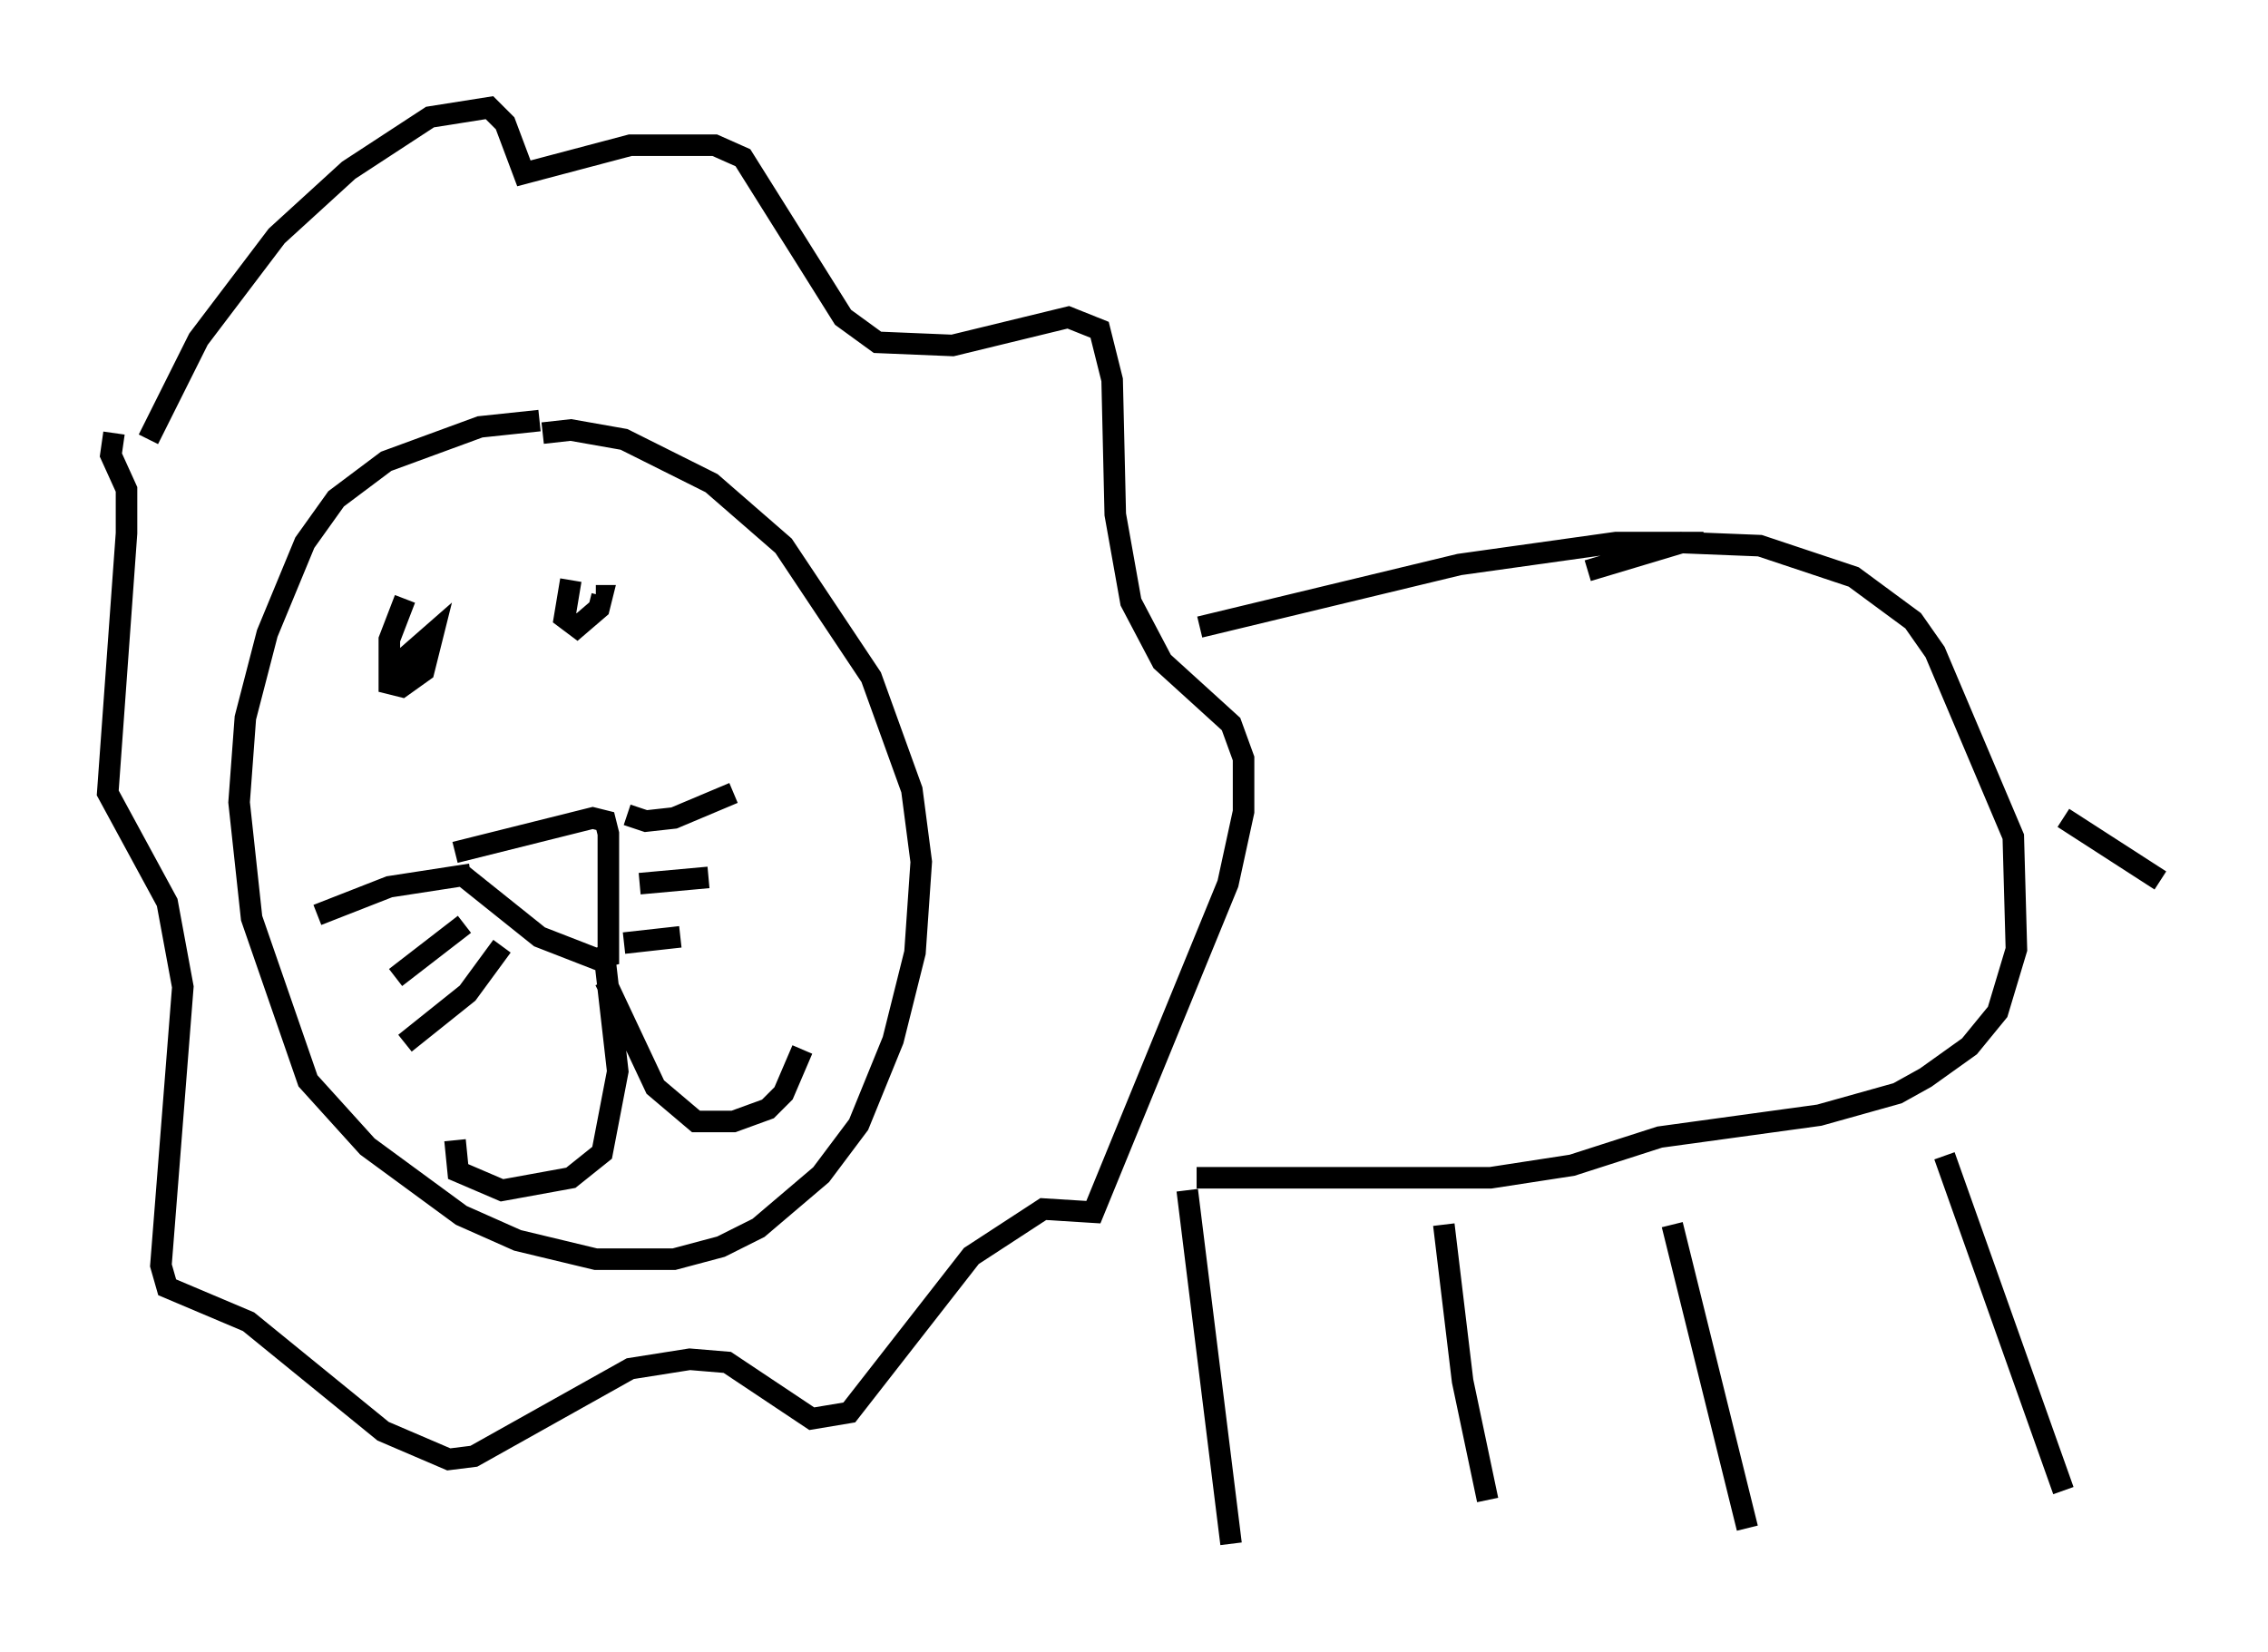 <?xml version="1.0" encoding="utf-8" ?>
<svg baseProfile="full" height="76.67" version="1.1" width="105.285" xmlns="http://www.w3.org/2000/svg" xmlns:ev="http://www.w3.org/2001/xml-events" xmlns:xlink="http://www.w3.org/1999/xlink"><defs /><rect fill="white" height="76.67" width="105.285" x="0" y="0" /><path d="M28.531, 20.251 m-3.486, -0.726 l-2.76, 0.291 -4.358, 1.598 l-2.324, 1.743 -1.453, 2.034 l-1.743, 4.212 -1.017, 3.922 l-0.291, 3.922 0.581, 5.374 l2.615, 7.553 2.76, 3.05 l4.358, 3.196 2.615, 1.162 l3.631, 0.872 3.631, 0.0 l2.179, -0.581 1.743, -0.872 l2.905, -2.469 1.743, -2.324 l1.598, -3.922 1.017, -4.067 l0.291, -4.212 -0.436, -3.341 l-1.888, -5.229 -4.067, -6.101 l-3.341, -2.905 -4.067, -2.034 l-2.469, -0.436 -1.307, 0.145 m-4.067, 19.464 l6.391, -1.598 0.581, 0.145 l0.145, 0.581 0.0, 5.665 l-0.581, 0.145 -2.615, -1.017 l-3.631, -2.905 m6.682, 4.067 l0.581, 5.084 -0.726, 3.777 l-1.453, 1.162 -3.196, 0.581 l-2.034, -0.872 -0.145, -1.453 m6.972, -7.408 l2.324, 4.939 1.888, 1.598 l1.743, 0.0 1.598, -0.581 l0.726, -0.726 0.872, -2.034 m-8.134, -10.894 l0.872, 0.291 1.307, -0.145 l2.76, -1.162 m-4.358, 4.212 l3.196, -0.291 m-3.922, 3.05 l2.615, -0.291 m-9.732, -2.905 l-3.777, 0.581 -3.341, 1.307 m6.827, 0.436 l-3.196, 2.469 m4.939, -1.453 l-1.598, 2.179 -2.905, 2.324 m0.0, -20.626 l-0.726, 1.888 0.0, 2.034 l0.581, 0.145 1.017, -0.726 l0.436, -1.743 -1.162, 1.017 l-0.145, 1.017 m7.698, -4.503 l-0.291, 1.743 0.581, 0.436 l1.017, -0.872 0.145, -0.581 l-0.291, 0.0 m-20.771, -7.263 l2.324, -4.648 3.631, -4.793 l3.341, -3.05 3.777, -2.469 l2.76, -0.436 0.726, 0.726 l0.872, 2.324 4.939, -1.307 l3.922, 0.0 1.307, 0.581 l4.648, 7.408 1.598, 1.162 l3.486, 0.145 5.374, -1.307 l1.453, 0.581 0.581, 2.324 l0.145, 6.246 0.726, 4.067 l1.453, 2.76 3.196, 2.905 l0.581, 1.598 0.0, 2.469 l-0.726, 3.341 -6.246, 15.251 l-2.324, -0.145 -3.341, 2.179 l-5.665, 7.263 -1.743, 0.291 l-3.922, -2.615 -1.743, -0.145 l-2.76, 0.436 -7.263, 4.067 l-1.162, 0.145 -3.05, -1.307 l-6.246, -5.084 -3.777, -1.598 l-0.291, -1.017 1.017, -12.927 l-0.726, -3.922 -2.76, -5.084 l0.872, -12.056 0.0, -2.034 l-0.726, -1.598 0.145, -1.017 m50.402, 9.006 l12.056, -2.905 7.263, -1.017 l4.067, 0.0 m-23.531, 29.486 l13.654, 0.0 3.777, -0.581 l4.067, -1.307 7.408, -1.017 l3.631, -1.017 1.307, -0.726 l2.034, -1.453 1.307, -1.598 l0.872, -2.905 -0.145, -5.229 l-3.631, -8.57 -1.017, -1.453 l-2.76, -2.034 -4.358, -1.453 l-3.631, -0.145 -4.358, 1.307 m-18.592, 28.76 l2.034, 16.413 m9.877, -14.816 l0.872, 7.263 1.162, 5.52 m8.57, -12.782 l3.486, 14.089 m9.151, -17.285 l5.52, 15.542 m0.0, -31.229 l4.503, 2.905 " fill="none" stroke="black" stroke-width="1" /></svg>